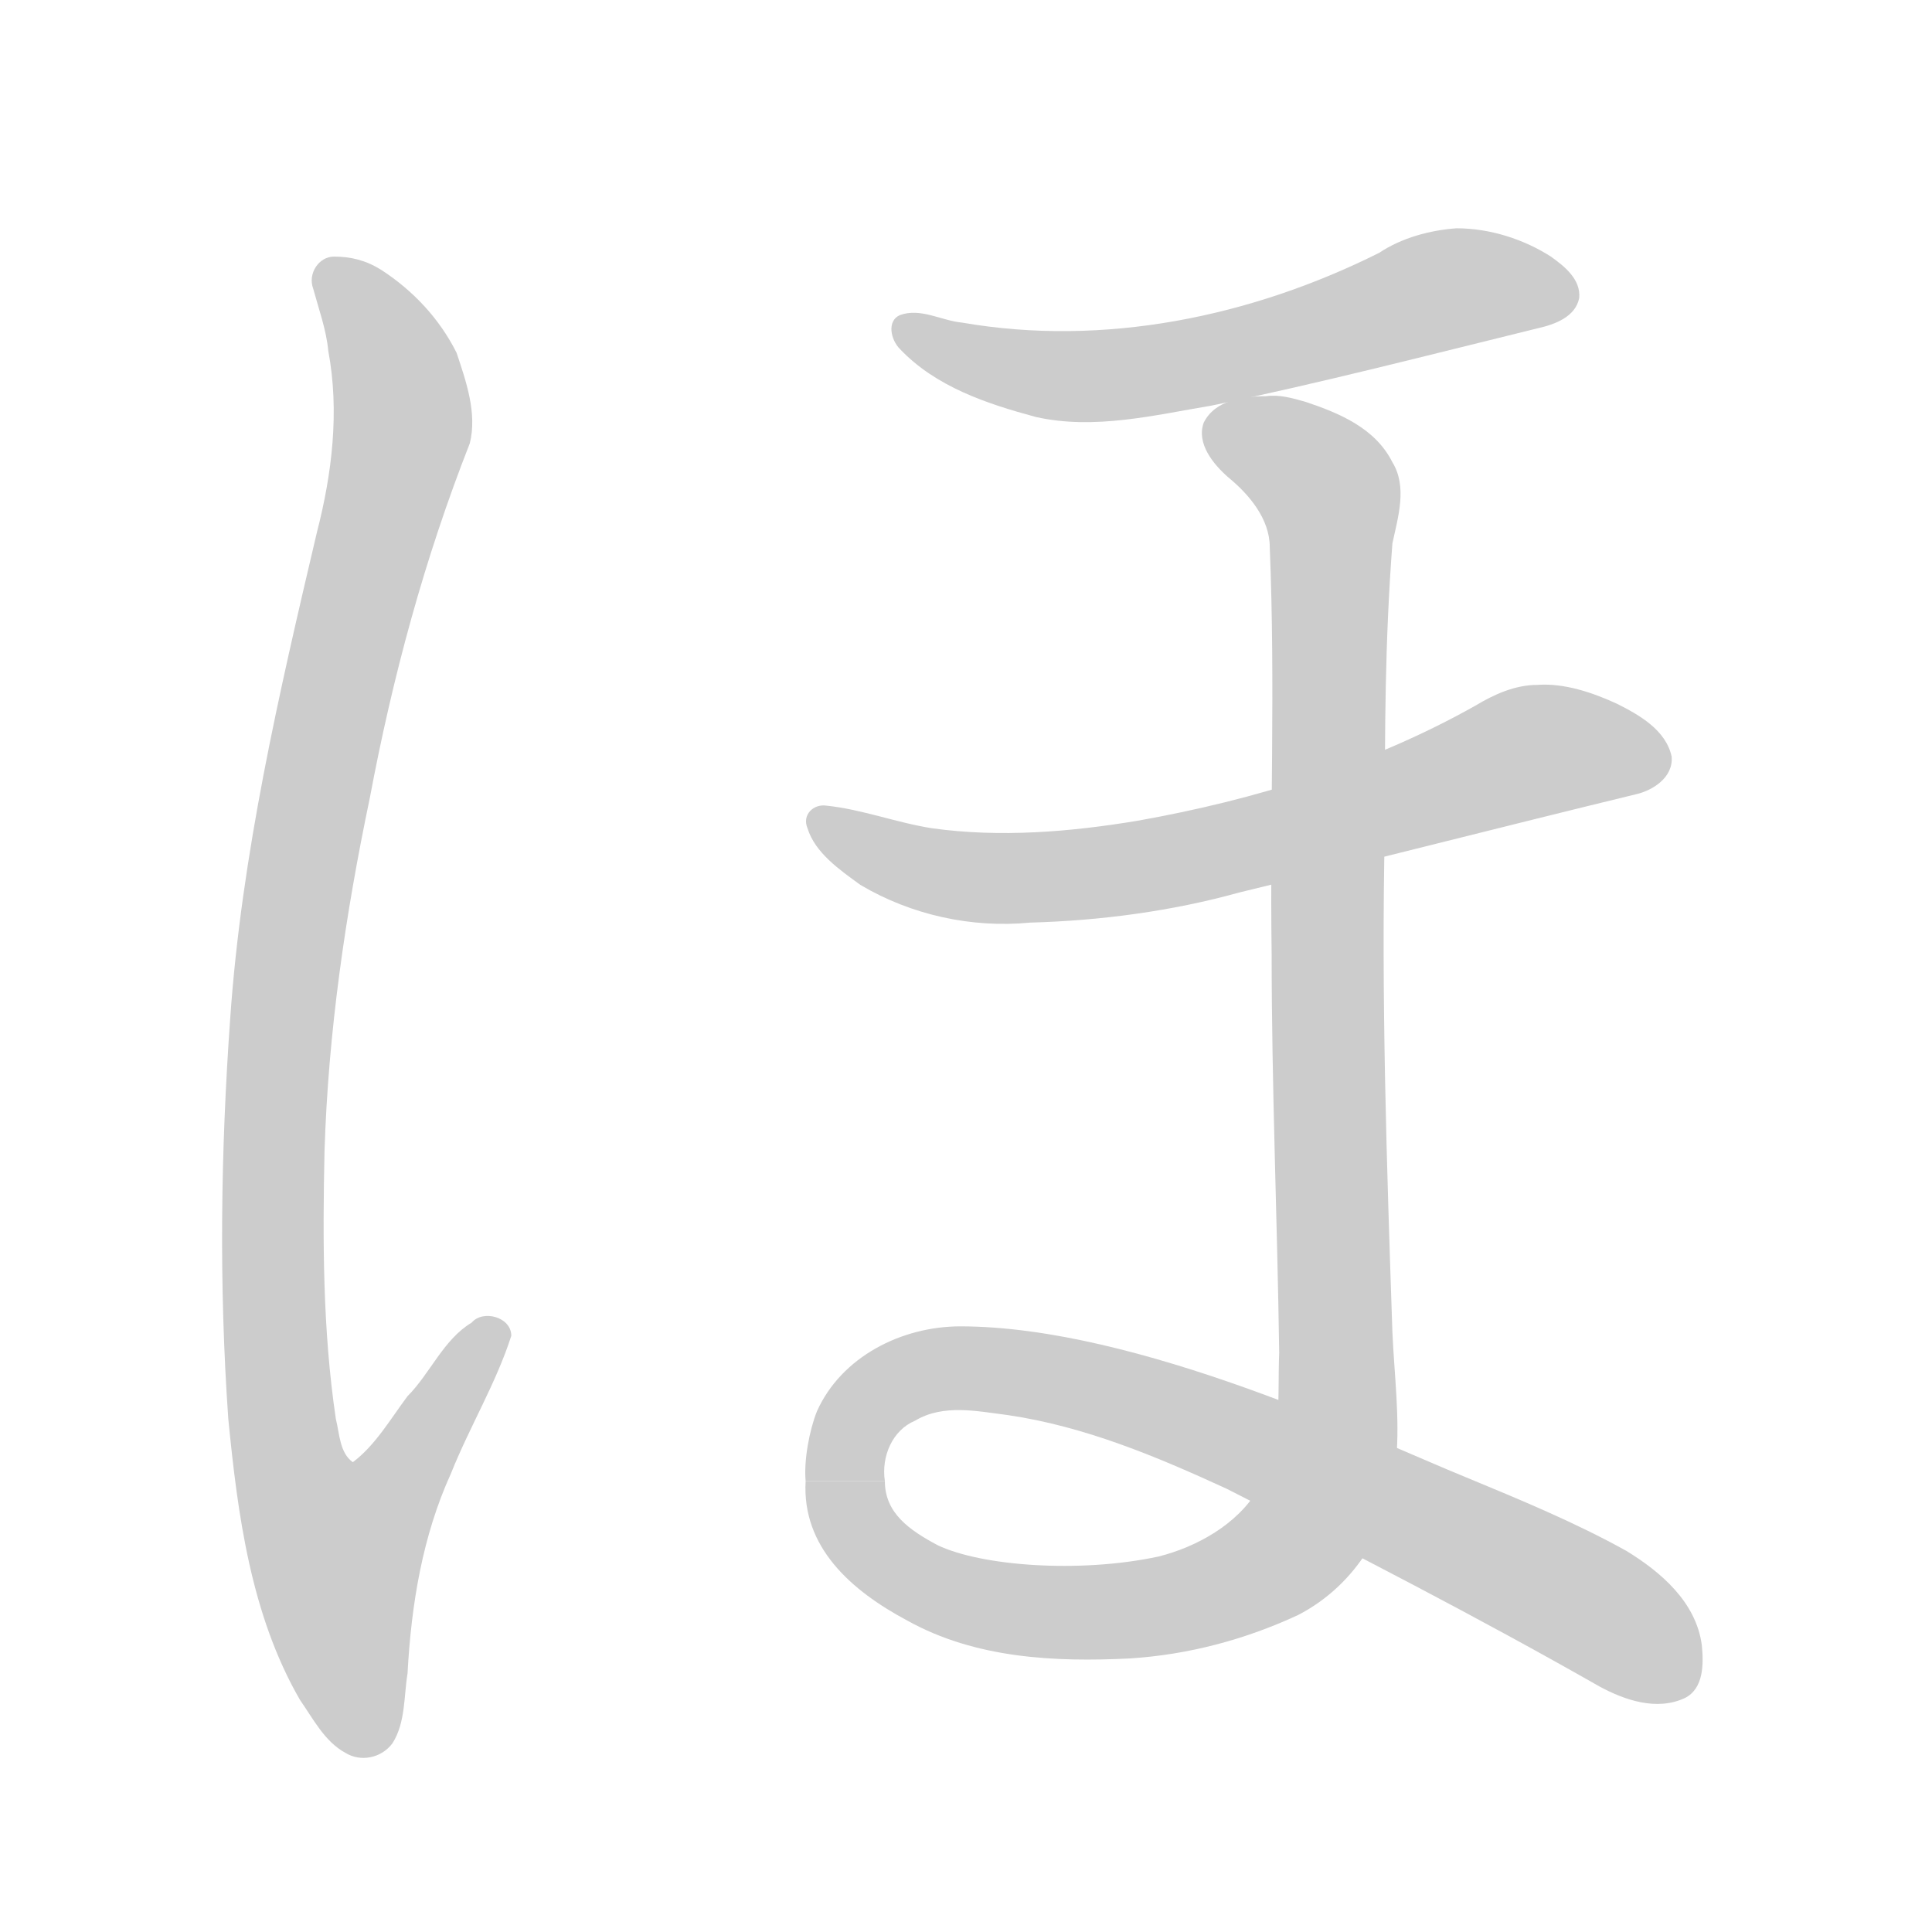 <!--
AnimCJK 2016-2018 Copyright Francois Mizessyn, https://github.com/parsimonhi/animCJK
You can redistribute and/or modify these files under the terms of the GNU
Lesser General Public License as published by the Free Software Foundation,
either version 3 of the license, or (at your option) any later version. You
should have received a copy of this license (the file "LGPL.txt") along with
these files; if not, see <http://www.gnu.org/licenses/>.
-->
<svg id="z12411" class="acjk" version="1.1" viewBox="0 0 1024 1024" xmlns="http://www.w3.org/2000/svg" xmlns:xlink="http://www.w3.org/1999/xlink">
<style>
<![CDATA[
@keyframes z12411k {
	from {
		stroke:#ccc;
		stroke-dashoffset:3334;
	}
	1% {
		stroke:#c00;
		stroke-dashoffset:3334;
	}
	75% {
		stroke:#c00;
		stroke-dashoffset:0;
	}
	to {
		stroke:#000;
	}
}
#z12411 path[clip-path] {
	animation:z12411k 1s linear both;
	stroke-dasharray:3334;
	stroke-width:128;
	stroke-linecap:round;
	fill:none;
}
#z12411 path[clip-path="url(#z12411c1)"] {animation-delay:1s;}
#z12411 path[clip-path="url(#z12411c2)"] {animation-delay:2s;}
#z12411 path[clip-path="url(#z12411c3)"] {animation-delay:3s;}
#z12411 path[clip-path="url(#z12411c4a)"] {animation-delay:4s;}
#z12411 path[clip-path="url(#z12411c4b)"] {animation-delay:4s;}
#z12411 path {fill:#ccc;}
]]>
</style>
<path id="z12411d1" d="M 177,136 C 169,136 163,145 166,153 169,164 173,175 174,186 180,218 176,251 168,282 148,367 128,453 122,540 117,610 116,681 121,752 126,803 133,856 159,901 166,911 172,923 183,929 191,934 202,932 208,924 215,913 214,899 216,887 218,850 224,814 239,781 249,756 263,733 271,708 271,698 256,694 250,701 235,710 228,728 216,740 207,752 199,766 187,775 180,770 180,760 178,752 171,705 171,657 172,610 174,547 183,485 196,423 208,359 225,296 249,235 253,219 247,202 242,187 233,169 219,154 202,143 194,138 186,136 177,136 Z"/>
<path id="z12411d2" d="M 772,121 C 758,122 743,126 731,134 663,168 585,184 510,171 499,170 488,163 477,167 470,170 472,180 477,185 496,205 523,214 549,221 580,228 612,220 642,215 700,203 758,188 815,174 824,172 835,168 837,158 838,148 829,141 822,136 808,127 790,121 772,121 Z"/>
<path id="z12411d3" d="M 815,363 C 803,363 792,368 782,374 727,405 665,424 603,435 567,441 530,444 494,439 475,436 457,429 438,427 431,426 425,432 428,439 432,452 445,461 456,469 483,485 515,492 546,489 583,488 621,483 657,473 727,456 797,438 867,421 876,419 887,412 886,401 883,387 869,379 857,373 844,367 829,362 815,363 Z"/>
<path id="z12411d4a" d="M 671,210 C 659,210 644,212 638,224 634,235 643,246 651,253 662,262 673,275 673,290 676,364 673,431 674,506 674,576 677,646 678,717 677,741 680,767 667,789 656,808 634,820 614,825 572,834 520,830 497,819 482,811 469,802 469,785 L 427,785 C 425,820 451,843 481,859 517,879 559,881 599,879 630,877 660,869 688,856 719,840 738,808 740,774 742,751 739,729 738,706 735,617 732,528 734,439 734,386 734,341 738,288 741,274 746,258 738,245 729,227 710,219 692,213 685,211 678,209 671,210 Z"/>
<path id="z12411d4b" d="M 509,703 C 478,703 446,719 433,748 429,758 426,774 427,785 L 469,785 C 467,772 473,758 485,753 500,744 518,748 534,750 575,756 613,772 650,789 717,823 783,857 848,894 861,901 878,907 893,900 903,895 903,882 902,872 899,849 880,833 862,822 835,807 806,795 777,783 728,763 603,703 509,703 Z"/>
<defs>
	<clipPath id="z12411c1"><use xlink:href="#z12411d1"/></clipPath>
	<clipPath id="z12411c2"><use xlink:href="#z12411d2"/></clipPath>
	<clipPath id="z12411c3"><use xlink:href="#z12411d3"/></clipPath>
	<clipPath id="z12411c4a"><use xlink:href="#z12411d4a"/></clipPath>
	<clipPath id="z12411c4b"><use xlink:href="#z12411d4b"/></clipPath>
</defs>
<path pathLength="3333" clip-path="url(#z12411c1)" d="M 179,146 207,224 138,713 180,871 252,720"/>
<path pathLength="3333" clip-path="url(#z12411c2)" d="M 487,182 562,205 818,158"/>
<path pathLength="3333" clip-path="url(#z12411c3)" d="M 440,442 508,470 875,403"/>
<path pathLength="3333" clip-path="url(#z12411c4a)" d="M 655,219 708,252 694,815 500,859 451,818 447,777 473,742 524,717 644,748 894,884"/>
<path pathLength="3333" clip-path="url(#z12411c4b)" d="M 345,1499 292,1466 306,903 500,859 451,818 447,777 473,742 524,717 644,748 894,884"/>
</svg>
